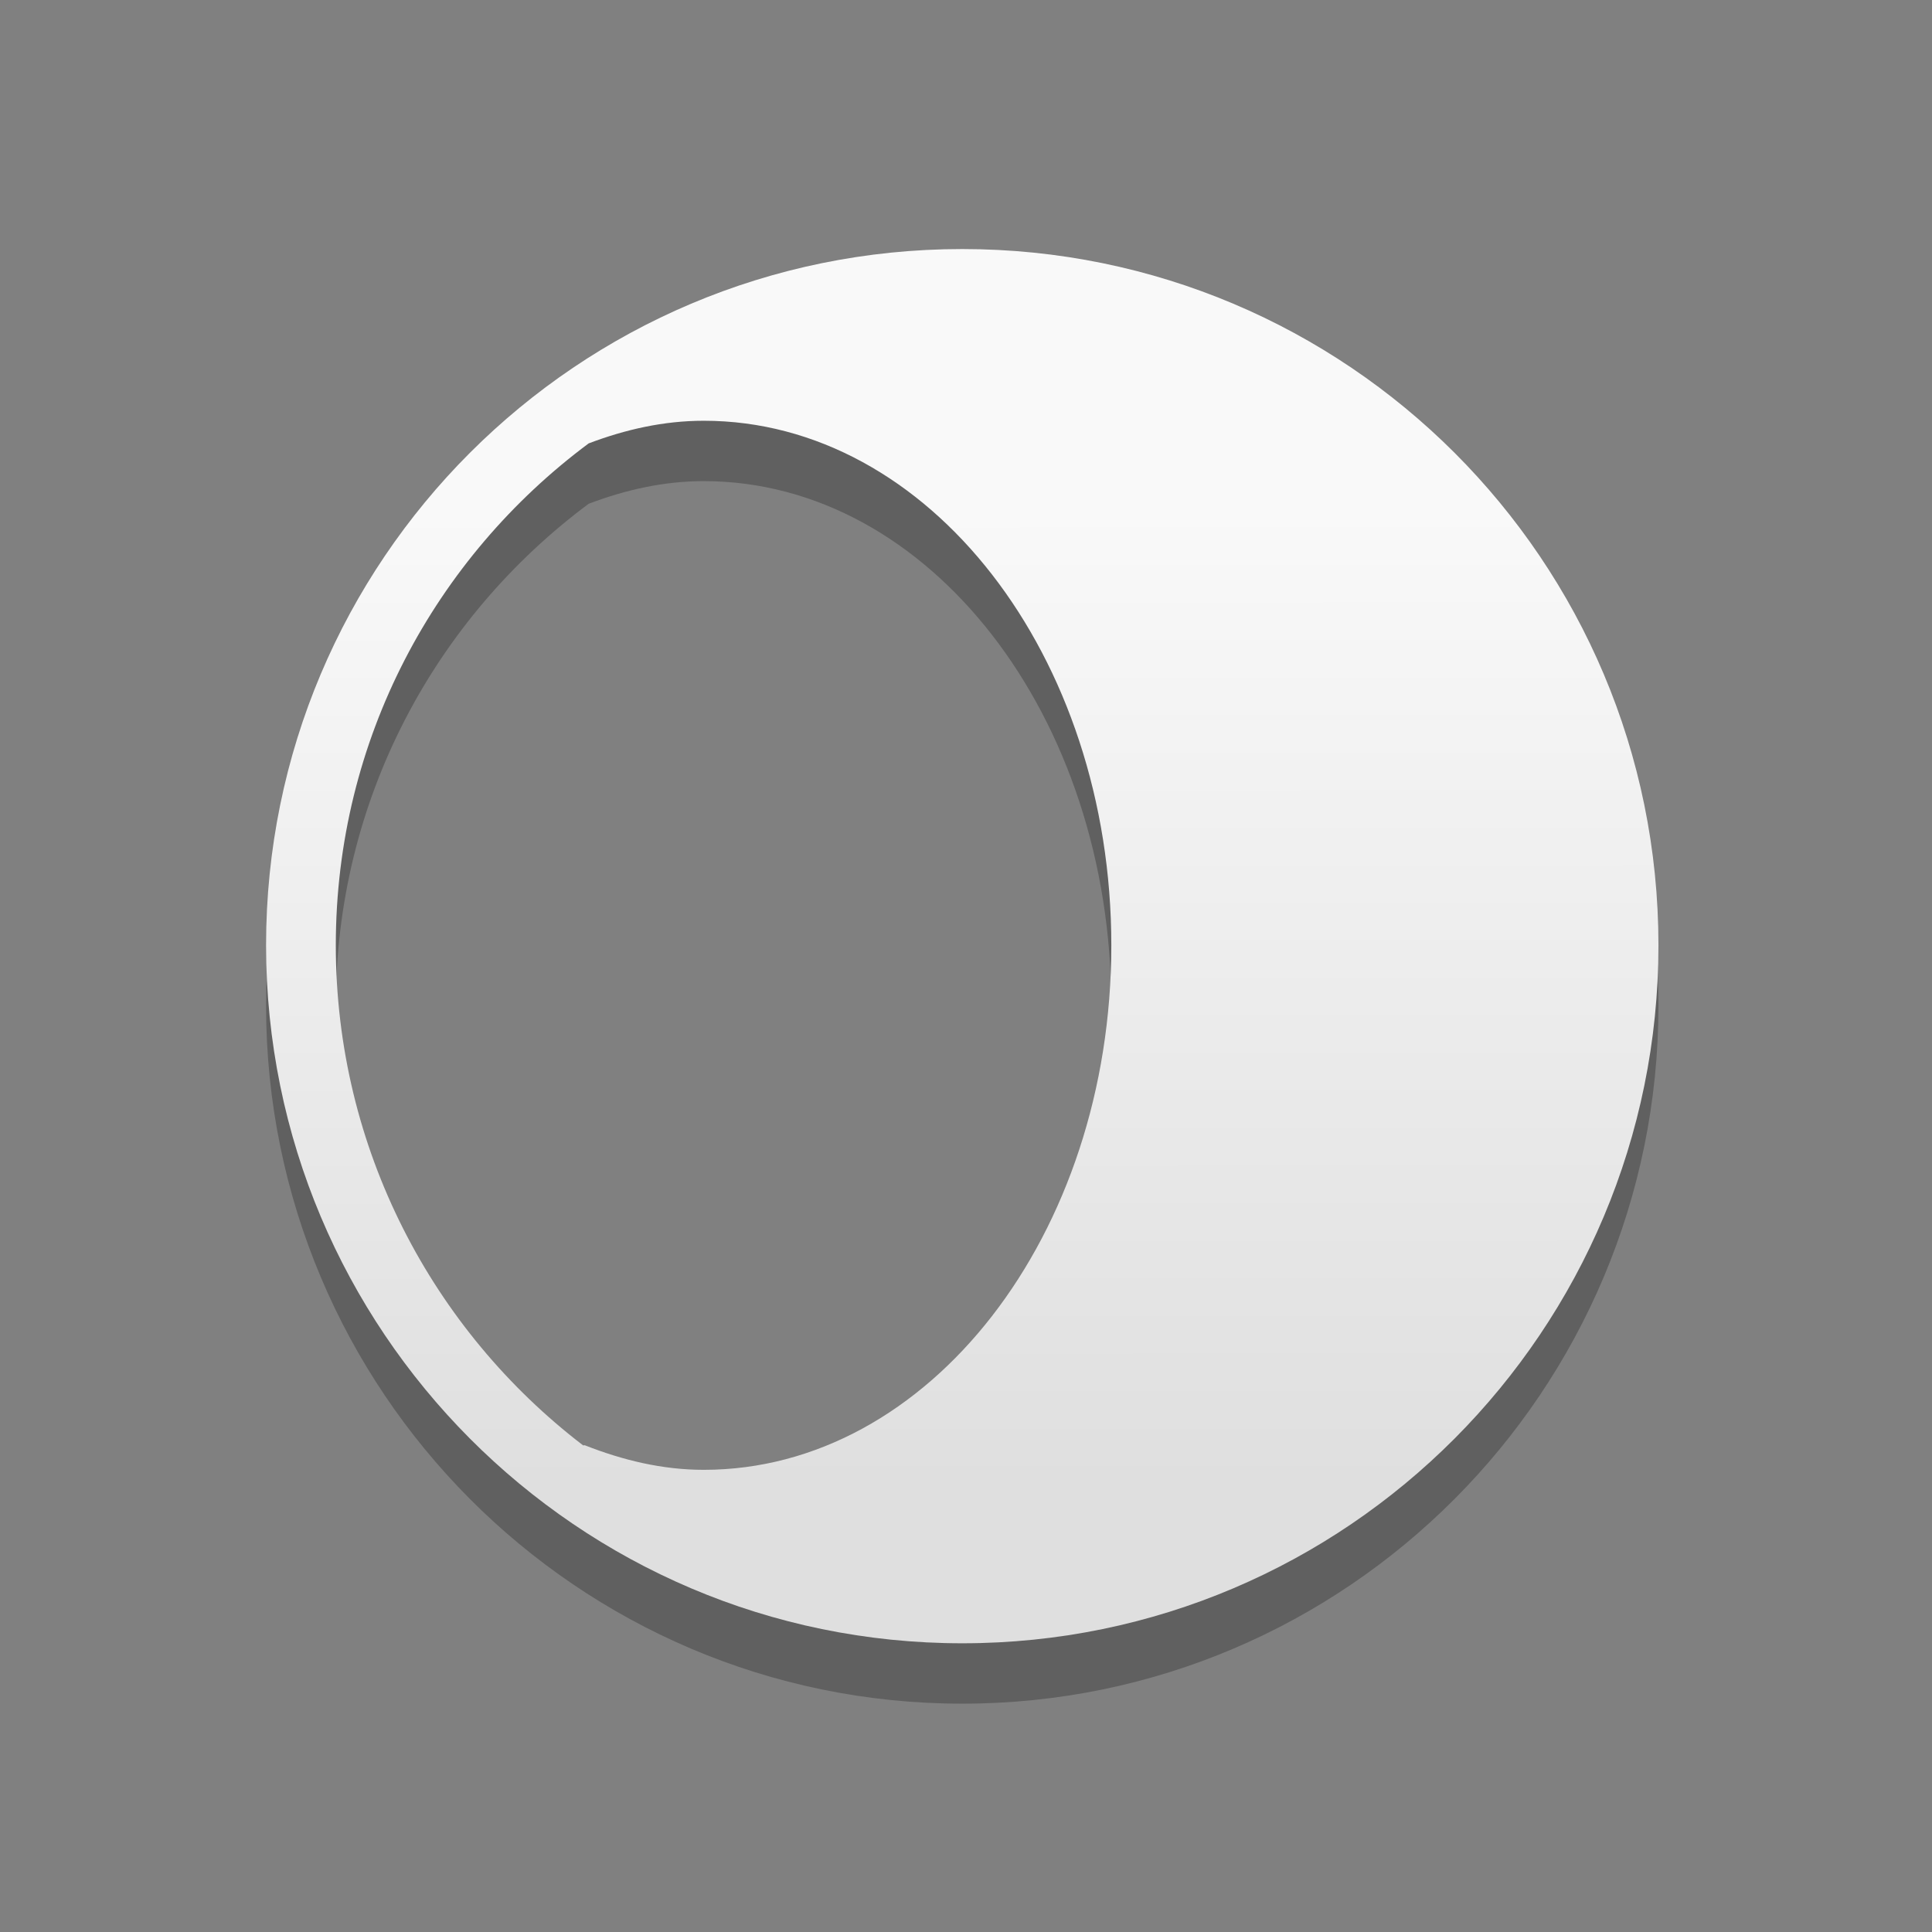 <?xml version="1.0" encoding="UTF-8" standalone="no"?>
<!-- Created with Inkscape (http://www.inkscape.org/) -->

<svg
   xmlns:dc="http://purl.org/dc/elements/1.1/"
   xmlns:cc="http://creativecommons.org/ns#"
   xmlns:rdf="http://www.w3.org/1999/02/22-rdf-syntax-ns#"
   xmlns:svg="http://www.w3.org/2000/svg"
   xmlns="http://www.w3.org/2000/svg"
   xmlns:xlink="http://www.w3.org/1999/xlink"
   xmlns:sodipodi="http://sodipodi.sourceforge.net/DTD/sodipodi-0.dtd"
   xmlns:inkscape="http://www.inkscape.org/namespaces/inkscape"
   width="32"
   height="32"
   id="svg2879"
   version="1.1"
   inkscape:version="0.48.0 r9654"
   inkscape:export-filename="/home/tbourke/projects/mnemododo/res/drawable-ldpi/icon_dia_bright.png"
   inkscape:export-xdpi="67.5"
   inkscape:export-ydpi="67.5"
   sodipodi:docname="icon_dia_dark.svg"
   style="display:inline;enable-background:new">
  <rect width="100%" height="100%" fill="#808080" stroke="none"/>
  <defs
     id="defs2881">
    <linearGradient
       id="linearGradient4290">
      <stop
         style="stop-color:#dfdfdf;stop-opacity:1;"
         offset="0"
         id="stop4292" />
      <stop
         style="stop-color:#f9f9f9;stop-opacity:1;"
         offset="1"
         id="stop4294" />
    </linearGradient>
    <linearGradient
       id="linearGradient4135">
      <stop
         style="stop-color:#a3a3a3;stop-opacity:1;"
         offset="0"
         id="stop4137" />
      <stop
         style="stop-color:#787878;stop-opacity:1;"
         offset="1"
         id="stop4139" />
    </linearGradient>
    <inkscape:perspective
       sodipodi:type="inkscape:persp3d"
       inkscape:vp_x="0 : 24 : 1"
       inkscape:vp_y="0 : 1000 : 0"
       inkscape:vp_z="48 : 24 : 1"
       inkscape:persp3d-origin="24 : 16 : 1"
       id="perspective2887" />
    <inkscape:perspective
       id="perspective3873"
       inkscape:persp3d-origin="0.5 : 0.33333333 : 1"
       inkscape:vp_z="1 : 0.5 : 1"
       inkscape:vp_y="0 : 1000 : 0"
       inkscape:vp_x="0 : 0.5 : 1"
       sodipodi:type="inkscape:persp3d" />
    <inkscape:perspective
       id="perspective3873-2"
       inkscape:persp3d-origin="0.5 : 0.33333333 : 1"
       inkscape:vp_z="1 : 0.5 : 1"
       inkscape:vp_y="0 : 1000 : 0"
       inkscape:vp_x="0 : 0.5 : 1"
       sodipodi:type="inkscape:persp3d" />
    <inkscape:perspective
       id="perspective3904"
       inkscape:persp3d-origin="0.5 : 0.33333333 : 1"
       inkscape:vp_z="1 : 0.5 : 1"
       inkscape:vp_y="0 : 1000 : 0"
       inkscape:vp_x="0 : 0.5 : 1"
       sodipodi:type="inkscape:persp3d" />
    <inkscape:perspective
       id="perspective3904-8"
       inkscape:persp3d-origin="0.5 : 0.33333333 : 1"
       inkscape:vp_z="1 : 0.5 : 1"
       inkscape:vp_y="0 : 1000 : 0"
       inkscape:vp_x="0 : 0.5 : 1"
       sodipodi:type="inkscape:persp3d" />
    <inkscape:perspective
       id="perspective3935"
       inkscape:persp3d-origin="0.5 : 0.33333333 : 1"
       inkscape:vp_z="1 : 0.5 : 1"
       inkscape:vp_y="0 : 1000 : 0"
       inkscape:vp_x="0 : 0.5 : 1"
       sodipodi:type="inkscape:persp3d" />
    <inkscape:perspective
       id="perspective3935-3"
       inkscape:persp3d-origin="0.5 : 0.33333333 : 1"
       inkscape:vp_z="1 : 0.5 : 1"
       inkscape:vp_y="0 : 1000 : 0"
       inkscape:vp_x="0 : 0.5 : 1"
       sodipodi:type="inkscape:persp3d" />
    <inkscape:perspective
       id="perspective3966"
       inkscape:persp3d-origin="0.5 : 0.33333333 : 1"
       inkscape:vp_z="1 : 0.5 : 1"
       inkscape:vp_y="0 : 1000 : 0"
       inkscape:vp_x="0 : 0.5 : 1"
       sodipodi:type="inkscape:persp3d" />
    <inkscape:perspective
       id="perspective3992"
       inkscape:persp3d-origin="0.5 : 0.33333333 : 1"
       inkscape:vp_z="1 : 0.5 : 1"
       inkscape:vp_y="0 : 1000 : 0"
       inkscape:vp_x="0 : 0.5 : 1"
       sodipodi:type="inkscape:persp3d" />
    <inkscape:perspective
       id="perspective4030"
       inkscape:persp3d-origin="0.5 : 0.33333333 : 1"
       inkscape:vp_z="1 : 0.5 : 1"
       inkscape:vp_y="0 : 1000 : 0"
       inkscape:vp_x="0 : 0.5 : 1"
       sodipodi:type="inkscape:persp3d" />
    <inkscape:perspective
       id="perspective4090"
       inkscape:persp3d-origin="0.5 : 0.33333333 : 1"
       inkscape:vp_z="1 : 0.5 : 1"
       inkscape:vp_y="0 : 1000 : 0"
       inkscape:vp_x="0 : 0.5 : 1"
       sodipodi:type="inkscape:persp3d" />
    <inkscape:perspective
       id="perspective4114"
       inkscape:persp3d-origin="0.5 : 0.33333333 : 1"
       inkscape:vp_z="1 : 0.5 : 1"
       inkscape:vp_y="0 : 1000 : 0"
       inkscape:vp_x="0 : 0.5 : 1"
       sodipodi:type="inkscape:persp3d" />
    <inkscape:perspective
       id="perspective4136"
       inkscape:persp3d-origin="0.5 : 0.33333333 : 1"
       inkscape:vp_z="1 : 0.5 : 1"
       inkscape:vp_y="0 : 1000 : 0"
       inkscape:vp_x="0 : 0.5 : 1"
       sodipodi:type="inkscape:persp3d" />
    <inkscape:perspective
       id="perspective4183"
       inkscape:persp3d-origin="0.5 : 0.33333333 : 1"
       inkscape:vp_z="1 : 0.5 : 1"
       inkscape:vp_y="0 : 1000 : 0"
       inkscape:vp_x="0 : 0.5 : 1"
       sodipodi:type="inkscape:persp3d" />
    <inkscape:perspective
       id="perspective4183-0"
       inkscape:persp3d-origin="0.5 : 0.33333333 : 1"
       inkscape:vp_z="1 : 0.5 : 1"
       inkscape:vp_y="0 : 1000 : 0"
       inkscape:vp_x="0 : 0.5 : 1"
       sodipodi:type="inkscape:persp3d" />
    <inkscape:perspective
       id="perspective4183-7"
       inkscape:persp3d-origin="0.5 : 0.33333333 : 1"
       inkscape:vp_z="1 : 0.5 : 1"
       inkscape:vp_y="0 : 1000 : 0"
       inkscape:vp_x="0 : 0.5 : 1"
       sodipodi:type="inkscape:persp3d" />
    <inkscape:perspective
       id="perspective4271"
       inkscape:persp3d-origin="0.5 : 0.33333333 : 1"
       inkscape:vp_z="1 : 0.5 : 1"
       inkscape:vp_y="0 : 1000 : 0"
       inkscape:vp_x="0 : 0.5 : 1"
       sodipodi:type="inkscape:persp3d" />
    <inkscape:perspective
       id="perspective4297"
       inkscape:persp3d-origin="0.5 : 0.33333333 : 1"
       inkscape:vp_z="1 : 0.5 : 1"
       inkscape:vp_y="0 : 1000 : 0"
       inkscape:vp_x="0 : 0.5 : 1"
       sodipodi:type="inkscape:persp3d" />
    <inkscape:perspective
       id="perspective4325"
       inkscape:persp3d-origin="0.5 : 0.33333333 : 1"
       inkscape:vp_z="1 : 0.5 : 1"
       inkscape:vp_y="0 : 1000 : 0"
       inkscape:vp_x="0 : 0.5 : 1"
       sodipodi:type="inkscape:persp3d" />
    <inkscape:perspective
       id="perspective4353"
       inkscape:persp3d-origin="0.5 : 0.33333333 : 1"
       inkscape:vp_z="1 : 0.5 : 1"
       inkscape:vp_y="0 : 1000 : 0"
       inkscape:vp_x="0 : 0.5 : 1"
       sodipodi:type="inkscape:persp3d" />
    <inkscape:perspective
       id="perspective3621"
       inkscape:persp3d-origin="0.5 : 0.33333333 : 1"
       inkscape:vp_z="1 : 0.5 : 1"
       inkscape:vp_y="0 : 1000 : 0"
       inkscape:vp_x="0 : 0.5 : 1"
       sodipodi:type="inkscape:persp3d" />
    <linearGradient
       inkscape:collect="always"
       xlink:href="#linearGradient4135-7"
       id="linearGradient4141-6"
       x1="7.594"
       y1="7.438"
       x2="39"
       y2="41.134"
       gradientUnits="userSpaceOnUse" />
    <linearGradient
       id="linearGradient4135-7">
      <stop
         style="stop-color:#a3a3a3;stop-opacity:1;"
         offset="0"
         id="stop4137-3" />
      <stop
         style="stop-color:#787878;stop-opacity:1;"
         offset="1"
         id="stop4139-6" />
    </linearGradient>
    <inkscape:perspective
       id="perspective3621-7"
       inkscape:persp3d-origin="0.5 : 0.33333333 : 1"
       inkscape:vp_z="1 : 0.5 : 1"
       inkscape:vp_y="0 : 1000 : 0"
       inkscape:vp_x="0 : 0.5 : 1"
       sodipodi:type="inkscape:persp3d" />
    <linearGradient
       inkscape:collect="always"
       xlink:href="#linearGradient4135-6"
       id="linearGradient4141-2"
       x1="7.594"
       y1="7.438"
       x2="39"
       y2="41.134"
       gradientUnits="userSpaceOnUse" />
    <linearGradient
       id="linearGradient4135-6">
      <stop
         style="stop-color:#a3a3a3;stop-opacity:1;"
         offset="0"
         id="stop4137-36" />
      <stop
         style="stop-color:#787878;stop-opacity:1;"
         offset="1"
         id="stop4139-0" />
    </linearGradient>
    <inkscape:perspective
       id="perspective3621-9"
       inkscape:persp3d-origin="0.5 : 0.33333333 : 1"
       inkscape:vp_z="1 : 0.5 : 1"
       inkscape:vp_y="0 : 1000 : 0"
       inkscape:vp_x="0 : 0.5 : 1"
       sodipodi:type="inkscape:persp3d" />
    <linearGradient
       inkscape:collect="always"
       xlink:href="#linearGradient4135-9"
       id="linearGradient4141-9"
       x1="7.594"
       y1="7.438"
       x2="39"
       y2="41.134"
       gradientUnits="userSpaceOnUse" />
    <linearGradient
       id="linearGradient4135-9">
      <stop
         style="stop-color:#a3a3a3;stop-opacity:1;"
         offset="0"
         id="stop4137-1" />
      <stop
         style="stop-color:#787878;stop-opacity:1;"
         offset="1"
         id="stop4139-9" />
    </linearGradient>
    <linearGradient
       y2="41.134"
       x2="39"
       y1="7.438"
       x1="7.594"
       gradientUnits="userSpaceOnUse"
       id="linearGradient3630"
       xlink:href="#linearGradient4135-9"
       inkscape:collect="always" />
    <clipPath
       clipPathUnits="userSpaceOnUse"
       id="clipPath3719">
      <path
         style="fill:url(#linearGradient3723);fill-opacity:1;stroke:#000000;stroke-width:0.1;stroke-linejoin:round;stroke-miterlimit:4;stroke-opacity:1"
         d="m 18.5,7.5 0,4.062 1.719,0 0,-4.062 -1.719,0 z m -6.812,2.812 -1.219,1.219 2.844,2.875 1.219,-1.219 -2.844,-2.875 z m 15.344,0 -2.875,2.875 1.219,1.219 2.875,-2.875 -1.219,-1.219 z m -7.688,3.969 c -2.732,0 -4.938,2.206 -4.938,4.938 0,2.732 2.206,4.938 4.938,4.938 1.676,0 3.168,-0.849 4.062,-2.125 l 0,15.281 c 0,2.216 1.784,4 4,4 l 7.531,0 c 2.216,0 4,-1.784 4,-4 l 0,-16.156 c 0,-2.216 -1.784,-4 -4,-4 l -7.531,0 c -1.28,0 -2.394,0.602 -3.125,1.531 -0.267,-2.479 -2.387,-4.406 -4.938,-4.406 z m -11.688,4.062 0,1.75 4.062,0 0,-1.75 -4.062,0 z m 19.406,0 4.062,0 0,1.75 -4.062,0 0,-1.75 z m -13.75,5.688 -2.844,2.875 1.219,1.219 2.844,-2.875 -1.219,-1.219 z m 12.062,0 2.875,2.875 -1.219,1.219 -2.875,-2.875 1.219,-1.219 z M 18.5,26.875 l 0,4.062 1.719,0 0,-4.062 -1.719,0 z"
         id="path3721"
         inkscape:connector-curvature="0" />
    </clipPath>
    <linearGradient
       inkscape:collect="always"
       xlink:href="#linearGradient4135-9"
       id="linearGradient3723"
       gradientUnits="userSpaceOnUse"
       x1="7.594"
       y1="7.438"
       x2="39"
       y2="41.134" />
    <inkscape:perspective
       id="perspective3792"
       inkscape:persp3d-origin="0.5 : 0.33333333 : 1"
       inkscape:vp_z="1 : 0.5 : 1"
       inkscape:vp_y="0 : 1000 : 0"
       inkscape:vp_x="0 : 0.5 : 1"
       sodipodi:type="inkscape:persp3d" />
    <inkscape:perspective
       id="perspective3818"
       inkscape:persp3d-origin="0.5 : 0.33333333 : 1"
       inkscape:vp_z="1 : 0.5 : 1"
       inkscape:vp_y="0 : 1000 : 0"
       inkscape:vp_x="0 : 0.5 : 1"
       sodipodi:type="inkscape:persp3d" />
    <inkscape:perspective
       id="perspective3818-3"
       inkscape:persp3d-origin="0.5 : 0.33333333 : 1"
       inkscape:vp_z="1 : 0.5 : 1"
       inkscape:vp_y="0 : 1000 : 0"
       inkscape:vp_x="0 : 0.5 : 1"
       sodipodi:type="inkscape:persp3d" />
    <inkscape:perspective
       id="perspective3859"
       inkscape:persp3d-origin="0.5 : 0.33333333 : 1"
       inkscape:vp_z="1 : 0.5 : 1"
       inkscape:vp_y="0 : 1000 : 0"
       inkscape:vp_x="0 : 0.5 : 1"
       sodipodi:type="inkscape:persp3d" />
    <inkscape:perspective
       id="perspective3916"
       inkscape:persp3d-origin="0.5 : 0.33333333 : 1"
       inkscape:vp_z="1 : 0.5 : 1"
       inkscape:vp_y="0 : 1000 : 0"
       inkscape:vp_x="0 : 0.5 : 1"
       sodipodi:type="inkscape:persp3d" />
    <inkscape:perspective
       id="perspective3916-4"
       inkscape:persp3d-origin="0.5 : 0.33333333 : 1"
       inkscape:vp_z="1 : 0.5 : 1"
       inkscape:vp_y="0 : 1000 : 0"
       inkscape:vp_x="0 : 0.5 : 1"
       sodipodi:type="inkscape:persp3d" />
    <inkscape:perspective
       id="perspective3916-1"
       inkscape:persp3d-origin="0.5 : 0.33333333 : 1"
       inkscape:vp_z="1 : 0.5 : 1"
       inkscape:vp_y="0 : 1000 : 0"
       inkscape:vp_x="0 : 0.5 : 1"
       sodipodi:type="inkscape:persp3d" />
    <inkscape:perspective
       id="perspective3956"
       inkscape:persp3d-origin="0.5 : 0.33333333 : 1"
       inkscape:vp_z="1 : 0.5 : 1"
       inkscape:vp_y="0 : 1000 : 0"
       inkscape:vp_x="0 : 0.5 : 1"
       sodipodi:type="inkscape:persp3d" />
    <inkscape:perspective
       id="perspective3978"
       inkscape:persp3d-origin="0.5 : 0.33333333 : 1"
       inkscape:vp_z="1 : 0.5 : 1"
       inkscape:vp_y="0 : 1000 : 0"
       inkscape:vp_x="0 : 0.5 : 1"
       sodipodi:type="inkscape:persp3d" />
    <inkscape:perspective
       id="perspective3978-9"
       inkscape:persp3d-origin="0.5 : 0.33333333 : 1"
       inkscape:vp_z="1 : 0.5 : 1"
       inkscape:vp_y="0 : 1000 : 0"
       inkscape:vp_x="0 : 0.5 : 1"
       sodipodi:type="inkscape:persp3d" />
    <inkscape:perspective
       id="perspective4009"
       inkscape:persp3d-origin="0.5 : 0.33333333 : 1"
       inkscape:vp_z="1 : 0.5 : 1"
       inkscape:vp_y="0 : 1000 : 0"
       inkscape:vp_x="0 : 0.5 : 1"
       sodipodi:type="inkscape:persp3d" />
    <inkscape:perspective
       id="perspective4031"
       inkscape:persp3d-origin="0.5 : 0.33333333 : 1"
       inkscape:vp_z="1 : 0.5 : 1"
       inkscape:vp_y="0 : 1000 : 0"
       inkscape:vp_x="0 : 0.5 : 1"
       sodipodi:type="inkscape:persp3d" />
    <inkscape:perspective
       id="perspective4031-5"
       inkscape:persp3d-origin="0.5 : 0.33333333 : 1"
       inkscape:vp_z="1 : 0.5 : 1"
       inkscape:vp_y="0 : 1000 : 0"
       inkscape:vp_x="0 : 0.5 : 1"
       sodipodi:type="inkscape:persp3d" />
    <inkscape:perspective
       id="perspective4031-2"
       inkscape:persp3d-origin="0.5 : 0.33333333 : 1"
       inkscape:vp_z="1 : 0.5 : 1"
       inkscape:vp_y="0 : 1000 : 0"
       inkscape:vp_x="0 : 0.5 : 1"
       sodipodi:type="inkscape:persp3d" />
    <inkscape:perspective
       id="perspective4031-3"
       inkscape:persp3d-origin="0.5 : 0.33333333 : 1"
       inkscape:vp_z="1 : 0.5 : 1"
       inkscape:vp_y="0 : 1000 : 0"
       inkscape:vp_x="0 : 0.5 : 1"
       sodipodi:type="inkscape:persp3d" />
    <inkscape:perspective
       id="perspective4080"
       inkscape:persp3d-origin="0.5 : 0.33333333 : 1"
       inkscape:vp_z="1 : 0.5 : 1"
       inkscape:vp_y="0 : 1000 : 0"
       inkscape:vp_x="0 : 0.5 : 1"
       sodipodi:type="inkscape:persp3d" />
    <inkscape:perspective
       id="perspective3763"
       inkscape:persp3d-origin="0.5 : 0.33333333 : 1"
       inkscape:vp_z="1 : 0.5 : 1"
       inkscape:vp_y="0 : 1000 : 0"
       inkscape:vp_x="0 : 0.5 : 1"
       sodipodi:type="inkscape:persp3d" />
    <linearGradient
       inkscape:collect="always"
       xlink:href="#linearGradient4135-91"
       id="linearGradient3778-0"
       x1="-3.4"
       y1="14.761"
       x2="5.998"
       y2="14.761"
       gradientUnits="userSpaceOnUse"
       gradientTransform="matrix(1.954,0,0,1.502,30.37,5.911)" />
    <linearGradient
       id="linearGradient4135-91">
      <stop
         style="stop-color:#a3a3a3;stop-opacity:1;"
         offset="0"
         id="stop4137-2" />
      <stop
         style="stop-color:#787878;stop-opacity:1;"
         offset="1"
         id="stop4139-69" />
    </linearGradient>
    <inkscape:perspective
       id="perspective3803"
       inkscape:persp3d-origin="0.5 : 0.33333333 : 1"
       inkscape:vp_z="1 : 0.5 : 1"
       inkscape:vp_y="0 : 1000 : 0"
       inkscape:vp_x="0 : 0.5 : 1"
       sodipodi:type="inkscape:persp3d" />
    <inkscape:perspective
       id="perspective3839"
       inkscape:persp3d-origin="0.5 : 0.33333333 : 1"
       inkscape:vp_z="1 : 0.5 : 1"
       inkscape:vp_y="0 : 1000 : 0"
       inkscape:vp_x="0 : 0.5 : 1"
       sodipodi:type="inkscape:persp3d" />
    <inkscape:perspective
       id="perspective3839-1"
       inkscape:persp3d-origin="0.5 : 0.33333333 : 1"
       inkscape:vp_z="1 : 0.5 : 1"
       inkscape:vp_y="0 : 1000 : 0"
       inkscape:vp_x="0 : 0.5 : 1"
       sodipodi:type="inkscape:persp3d" />
    <linearGradient
       inkscape:collect="always"
       xlink:href="#linearGradient4135"
       id="linearGradient3880"
       x1="16.899"
       y1="16.525"
       x2="38.937"
       y2="37.789"
       gradientUnits="userSpaceOnUse"
       gradientTransform="translate(-40.545,-12.154)" />
    <inkscape:perspective
       id="perspective3839-6"
       inkscape:persp3d-origin="0.5 : 0.33333333 : 1"
       inkscape:vp_z="1 : 0.5 : 1"
       inkscape:vp_y="0 : 1000 : 0"
       inkscape:vp_x="0 : 0.5 : 1"
       sodipodi:type="inkscape:persp3d" />
    <inkscape:perspective
       id="perspective3945"
       inkscape:persp3d-origin="0.5 : 0.33333333 : 1"
       inkscape:vp_z="1 : 0.5 : 1"
       inkscape:vp_y="0 : 1000 : 0"
       inkscape:vp_x="0 : 0.5 : 1"
       sodipodi:type="inkscape:persp3d" />
    <inkscape:perspective
       id="perspective3979"
       inkscape:persp3d-origin="0.5 : 0.33333333 : 1"
       inkscape:vp_z="1 : 0.5 : 1"
       inkscape:vp_y="0 : 1000 : 0"
       inkscape:vp_x="0 : 0.5 : 1"
       sodipodi:type="inkscape:persp3d" />
    <inkscape:perspective
       id="perspective3034"
       inkscape:persp3d-origin="0.5 : 0.33333333 : 1"
       inkscape:vp_z="1 : 0.5 : 1"
       inkscape:vp_y="0 : 1000 : 0"
       inkscape:vp_x="0 : 0.5 : 1"
       sodipodi:type="inkscape:persp3d" />
    <linearGradient
       inkscape:collect="always"
       xlink:href="#linearGradient4135-3"
       id="linearGradient3669"
       x1="16.803"
       y1="12.393"
       x2="40.837"
       y2="12.393"
       gradientUnits="userSpaceOnUse"
       gradientTransform="matrix(0.86,0,0,0.86,3.379,3.508)" />
    <linearGradient
       id="linearGradient4135-3">
      <stop
         style="stop-color:#a3a3a3;stop-opacity:1;"
         offset="0"
         id="stop4137-7" />
      <stop
         style="stop-color:#787878;stop-opacity:1;"
         offset="1"
         id="stop4139-7" />
    </linearGradient>
    <linearGradient
       y2="14.761"
       x2="5.998"
       y1="14.761"
       x1="-3.4"
       gradientTransform="matrix(1.954,0,0,1.502,18.354,4.054)"
       gradientUnits="userSpaceOnUse"
       id="linearGradient3772"
       xlink:href="#linearGradient4135-91-2"
       inkscape:collect="always" />
    <linearGradient
       id="linearGradient4135-91-2">
      <stop
         style="stop-color:#a3a3a3;stop-opacity:1;"
         offset="0"
         id="stop4137-2-6" />
      <stop
         style="stop-color:#787878;stop-opacity:1;"
         offset="1"
         id="stop4139-69-4" />
    </linearGradient>
    <inkscape:perspective
       id="perspective3234"
       inkscape:persp3d-origin="0.5 : 0.33333333 : 1"
       inkscape:vp_z="1 : 0.5 : 1"
       inkscape:vp_y="0 : 1000 : 0"
       inkscape:vp_x="0 : 0.5 : 1"
       sodipodi:type="inkscape:persp3d" />
    <linearGradient
       y2="14.761"
       x2="5.998"
       y1="14.761"
       x1="-3.4"
       gradientTransform="matrix(1.954,0,0,1.502,18.354,4.054)"
       gradientUnits="userSpaceOnUse"
       id="linearGradient3772-6"
       xlink:href="#linearGradient4135-91-2-7"
       inkscape:collect="always" />
    <linearGradient
       id="linearGradient4135-91-2-7">
      <stop
         style="stop-color:#a3a3a3;stop-opacity:1;"
         offset="0"
         id="stop4137-2-6-0" />
      <stop
         style="stop-color:#787878;stop-opacity:1;"
         offset="1"
         id="stop4139-69-4-4" />
    </linearGradient>
    <linearGradient
       y2="14.761"
       x2="5.998"
       y1="14.761"
       x1="-3.4"
       gradientTransform="matrix(1.954,0,0,1.502,30.354,4.054)"
       gradientUnits="userSpaceOnUse"
       id="linearGradient3243"
       xlink:href="#linearGradient4135-91-2-7"
       inkscape:collect="always" />
    <inkscape:perspective
       id="perspective2920"
       inkscape:persp3d-origin="0.5 : 0.33333333 : 1"
       inkscape:vp_z="1 : 0.5 : 1"
       inkscape:vp_y="0 : 1000 : 0"
       inkscape:vp_x="0 : 0.5 : 1"
       sodipodi:type="inkscape:persp3d" />
    <inkscape:perspective
       id="perspective3858"
       inkscape:persp3d-origin="0.5 : 0.33333333 : 1"
       inkscape:vp_z="1 : 0.5 : 1"
       inkscape:vp_y="0 : 1000 : 0"
       inkscape:vp_x="0 : 0.5 : 1"
       sodipodi:type="inkscape:persp3d" />
    <inkscape:perspective
       id="perspective3884"
       inkscape:persp3d-origin="0.5 : 0.33333333 : 1"
       inkscape:vp_z="1 : 0.5 : 1"
       inkscape:vp_y="0 : 1000 : 0"
       inkscape:vp_x="0 : 0.5 : 1"
       sodipodi:type="inkscape:persp3d" />
    <inkscape:perspective
       id="perspective3884-7"
       inkscape:persp3d-origin="0.5 : 0.33333333 : 1"
       inkscape:vp_z="1 : 0.5 : 1"
       inkscape:vp_y="0 : 1000 : 0"
       inkscape:vp_x="0 : 0.5 : 1"
       sodipodi:type="inkscape:persp3d" />
    <inkscape:perspective
       id="perspective3925"
       inkscape:persp3d-origin="0.5 : 0.33333333 : 1"
       inkscape:vp_z="1 : 0.5 : 1"
       inkscape:vp_y="0 : 1000 : 0"
       inkscape:vp_x="0 : 0.5 : 1"
       sodipodi:type="inkscape:persp3d" />
    <radialGradient
       inkscape:collect="always"
       xlink:href="#linearGradient4135"
       id="radialGradient3982"
       cx="4.892"
       cy="13.84"
       fx="4.892"
       fy="13.84"
       r="11.576"
       gradientUnits="userSpaceOnUse"
       gradientTransform="matrix(1.311,-2.051933e-8,2.0202215e-8,1.29,-1.519,-4.018)" />
    <inkscape:perspective
       id="perspective3992-3"
       inkscape:persp3d-origin="0.5 : 0.33333333 : 1"
       inkscape:vp_z="1 : 0.5 : 1"
       inkscape:vp_y="0 : 1000 : 0"
       inkscape:vp_x="0 : 0.5 : 1"
       sodipodi:type="inkscape:persp3d" />
    <linearGradient
       y2="14.761"
       x2="5.998"
       y1="14.761"
       x1="-3.4"
       gradientTransform="matrix(1.954,0,0,1.502,30.354,4.054)"
       gradientUnits="userSpaceOnUse"
       id="linearGradient3243-4"
       xlink:href="#linearGradient4135-91-2-7-7"
       inkscape:collect="always" />
    <linearGradient
       id="linearGradient4135-91-2-7-7">
      <stop
         style="stop-color:#a3a3a3;stop-opacity:1;"
         offset="0"
         id="stop4137-2-6-0-0" />
      <stop
         style="stop-color:#787878;stop-opacity:1;"
         offset="1"
         id="stop4139-69-4-4-2" />
    </linearGradient>
    <linearGradient
       y2="14.761"
       x2="5.998"
       y1="14.761"
       x1="-3.4"
       gradientTransform="matrix(1.954,0,0,1.502,26.733,6.98)"
       gradientUnits="userSpaceOnUse"
       id="linearGradient4001"
       xlink:href="#linearGradient4135-91-2-7-7"
       inkscape:collect="always" />
    <inkscape:perspective
       id="perspective3992-8"
       inkscape:persp3d-origin="0.5 : 0.33333333 : 1"
       inkscape:vp_z="1 : 0.5 : 1"
       inkscape:vp_y="0 : 1000 : 0"
       inkscape:vp_x="0 : 0.5 : 1"
       sodipodi:type="inkscape:persp3d" />
    <linearGradient
       y2="14.761"
       x2="5.998"
       y1="14.761"
       x1="-3.4"
       gradientTransform="matrix(1.954,0,0,1.502,30.354,4.054)"
       gradientUnits="userSpaceOnUse"
       id="linearGradient3243-0"
       xlink:href="#linearGradient4135-91-2-7-6"
       inkscape:collect="always" />
    <linearGradient
       id="linearGradient4135-91-2-7-6">
      <stop
         style="stop-color:#a3a3a3;stop-opacity:1;"
         offset="0"
         id="stop4137-2-6-0-9" />
      <stop
         style="stop-color:#787878;stop-opacity:1;"
         offset="1"
         id="stop4139-69-4-4-5" />
    </linearGradient>
    <linearGradient
       y2="14.761"
       x2="5.998"
       y1="14.761"
       x1="-3.4"
       gradientTransform="matrix(1.954,0,0,1.502,29.354,5.054)"
       gradientUnits="userSpaceOnUse"
       id="linearGradient4001-7"
       xlink:href="#linearGradient4135-91-2-7-6"
       inkscape:collect="always" />
    <inkscape:perspective
       id="perspective4049"
       inkscape:persp3d-origin="0.5 : 0.33333333 : 1"
       inkscape:vp_z="1 : 0.5 : 1"
       inkscape:vp_y="0 : 1000 : 0"
       inkscape:vp_x="0 : 0.5 : 1"
       sodipodi:type="inkscape:persp3d" />
    <inkscape:perspective
       id="perspective3709"
       inkscape:persp3d-origin="0.5 : 0.33333333 : 1"
       inkscape:vp_z="1 : 0.5 : 1"
       inkscape:vp_y="0 : 1000 : 0"
       inkscape:vp_x="0 : 0.5 : 1"
       sodipodi:type="inkscape:persp3d" />
    <inkscape:perspective
       id="perspective3737"
       inkscape:persp3d-origin="0.5 : 0.33333333 : 1"
       inkscape:vp_z="1 : 0.5 : 1"
       inkscape:vp_y="0 : 1000 : 0"
       inkscape:vp_x="0 : 0.5 : 1"
       sodipodi:type="inkscape:persp3d" />
    <inkscape:perspective
       id="perspective3762"
       inkscape:persp3d-origin="0.5 : 0.33333333 : 1"
       inkscape:vp_z="1 : 0.5 : 1"
       inkscape:vp_y="0 : 1000 : 0"
       inkscape:vp_x="0 : 0.5 : 1"
       sodipodi:type="inkscape:persp3d" />
    <inkscape:perspective
       id="perspective3796"
       inkscape:persp3d-origin="0.5 : 0.33333333 : 1"
       inkscape:vp_z="1 : 0.5 : 1"
       inkscape:vp_y="0 : 1000 : 0"
       inkscape:vp_x="0 : 0.5 : 1"
       sodipodi:type="inkscape:persp3d" />
    <linearGradient
       inkscape:collect="always"
       xlink:href="#linearGradient4135-91-2-7"
       id="linearGradient3813"
       gradientUnits="userSpaceOnUse"
       gradientTransform="matrix(1.954,0,0,1.502,30.354,4.054)"
       x1="-3.4"
       y1="14.761"
       x2="5.998"
       y2="14.761" />
    <inkscape:perspective
       id="perspective3836"
       inkscape:persp3d-origin="0.5 : 0.33333333 : 1"
       inkscape:vp_z="1 : 0.5 : 1"
       inkscape:vp_y="0 : 1000 : 0"
       inkscape:vp_x="0 : 0.5 : 1"
       sodipodi:type="inkscape:persp3d" />
    <linearGradient
       inkscape:collect="always"
       xlink:href="#linearGradient4135-91-2-7-5"
       id="linearGradient3816-2"
       gradientUnits="userSpaceOnUse"
       gradientTransform="matrix(1.954,0,0,1.502,30.354,4.054)"
       x1="-3.4"
       y1="14.761"
       x2="5.998"
       y2="14.761" />
    <linearGradient
       id="linearGradient4135-91-2-7-5">
      <stop
         style="stop-color:#a3a3a3;stop-opacity:1;"
         offset="0"
         id="stop4137-2-6-0-3" />
      <stop
         style="stop-color:#787878;stop-opacity:1;"
         offset="1"
         id="stop4139-69-4-4-7" />
    </linearGradient>
    <inkscape:perspective
       id="perspective3878"
       inkscape:persp3d-origin="0.5 : 0.33333333 : 1"
       inkscape:vp_z="1 : 0.5 : 1"
       inkscape:vp_y="0 : 1000 : 0"
       inkscape:vp_x="0 : 0.5 : 1"
       sodipodi:type="inkscape:persp3d" />
    <linearGradient
       inkscape:collect="always"
       xlink:href="#linearGradient4135-91-2-7-1"
       id="linearGradient3816-9"
       gradientUnits="userSpaceOnUse"
       gradientTransform="matrix(1.954,0,0,1.502,30.354,4.054)"
       x1="-3.4"
       y1="14.761"
       x2="5.998"
       y2="14.761" />
    <linearGradient
       id="linearGradient4135-91-2-7-1">
      <stop
         style="stop-color:#a3a3a3;stop-opacity:1;"
         offset="0"
         id="stop4137-2-6-0-98" />
      <stop
         style="stop-color:#787878;stop-opacity:1;"
         offset="1"
         id="stop4139-69-4-4-57" />
    </linearGradient>
    <inkscape:perspective
       id="perspective3920"
       inkscape:persp3d-origin="0.5 : 0.33333333 : 1"
       inkscape:vp_z="1 : 0.5 : 1"
       inkscape:vp_y="0 : 1000 : 0"
       inkscape:vp_x="0 : 0.5 : 1"
       sodipodi:type="inkscape:persp3d" />
    <radialGradient
       inkscape:collect="always"
       xlink:href="#linearGradient4135-66"
       id="radialGradient3982-1"
       cx="4.892"
       cy="13.84"
       fx="4.892"
       fy="13.84"
       r="11.576"
       gradientUnits="userSpaceOnUse"
       gradientTransform="matrix(1.311,-2.051933e-8,2.0202215e-8,1.29,-1.519,-4.018)" />
    <linearGradient
       id="linearGradient4135-66">
      <stop
         style="stop-color:#a3a3a3;stop-opacity:1;"
         offset="0"
         id="stop4137-18" />
      <stop
         style="stop-color:#787878;stop-opacity:1;"
         offset="1"
         id="stop4139-5" />
    </linearGradient>
    <radialGradient
       inkscape:collect="always"
       xlink:href="#linearGradient4135-66"
       id="radialGradient3928"
       cx="4.892"
       cy="13.84"
       fx="4.892"
       fy="13.84"
       r="11.576"
       gradientUnits="userSpaceOnUse"
       gradientTransform="matrix(1.311,-2.051933e-8,2.0202215e-8,1.29,-1.519,-4.018)" />
    <linearGradient
       id="linearGradient3930">
      <stop
         style="stop-color:#a3a3a3;stop-opacity:1;"
         offset="0"
         id="stop3932" />
      <stop
         style="stop-color:#787878;stop-opacity:1;"
         offset="1"
         id="stop3934" />
    </linearGradient>
    <inkscape:perspective
       id="perspective3985"
       inkscape:persp3d-origin="0.5 : 0.33333333 : 1"
       inkscape:vp_z="1 : 0.5 : 1"
       inkscape:vp_y="0 : 1000 : 0"
       inkscape:vp_x="0 : 0.5 : 1"
       sodipodi:type="inkscape:persp3d" />
    <radialGradient
       inkscape:collect="always"
       xlink:href="#linearGradient4135-1"
       id="radialGradient3982-0"
       cx="4.892"
       cy="13.84"
       fx="4.892"
       fy="13.84"
       r="11.576"
       gradientUnits="userSpaceOnUse"
       gradientTransform="matrix(1.311,-2.051933e-8,2.0202215e-8,1.29,-1.519,-4.018)" />
    <linearGradient
       id="linearGradient4135-1">
      <stop
         style="stop-color:#a3a3a3;stop-opacity:1;"
         offset="0"
         id="stop4137-76" />
      <stop
         style="stop-color:#787878;stop-opacity:1;"
         offset="1"
         id="stop4139-63" />
    </linearGradient>
    <radialGradient
       inkscape:collect="always"
       xlink:href="#linearGradient4135-1"
       id="radialGradient3993"
       cx="4.892"
       cy="13.84"
       fx="4.892"
       fy="13.84"
       r="11.576"
       gradientUnits="userSpaceOnUse"
       gradientTransform="matrix(1.311,-2.051933e-8,2.0202215e-8,1.29,-1.519,-4.018)" />
    <linearGradient
       id="linearGradient3995">
      <stop
         style="stop-color:#a3a3a3;stop-opacity:1;"
         offset="0"
         id="stop3997" />
      <stop
         style="stop-color:#787878;stop-opacity:1;"
         offset="1"
         id="stop3999" />
    </linearGradient>
    <inkscape:perspective
       id="perspective4050"
       inkscape:persp3d-origin="0.5 : 0.33333333 : 1"
       inkscape:vp_z="1 : 0.5 : 1"
       inkscape:vp_y="0 : 1000 : 0"
       inkscape:vp_x="0 : 0.5 : 1"
       sodipodi:type="inkscape:persp3d" />
    <linearGradient
       inkscape:collect="always"
       xlink:href="#linearGradient4135-91-2-7-7-9"
       id="linearGradient3820-8"
       gradientUnits="userSpaceOnUse"
       gradientTransform="matrix(1.954,0,0,1.502,26.733,6.98)"
       x1="-3.4"
       y1="14.761"
       x2="5.998"
       y2="14.761" />
    <linearGradient
       id="linearGradient4135-91-2-7-7-9">
      <stop
         style="stop-color:#a3a3a3;stop-opacity:1;"
         offset="0"
         id="stop4137-2-6-0-0-8" />
      <stop
         style="stop-color:#787878;stop-opacity:1;"
         offset="1"
         id="stop4139-69-4-4-2-9" />
    </linearGradient>
    <inkscape:perspective
       id="perspective4092"
       inkscape:persp3d-origin="0.5 : 0.33333333 : 1"
       inkscape:vp_z="1 : 0.5 : 1"
       inkscape:vp_y="0 : 1000 : 0"
       inkscape:vp_x="0 : 0.5 : 1"
       sodipodi:type="inkscape:persp3d" />
    <linearGradient
       inkscape:collect="always"
       xlink:href="#linearGradient4135-91-2-7-7-3"
       id="linearGradient3820-81"
       gradientUnits="userSpaceOnUse"
       gradientTransform="matrix(1.954,0,0,1.502,26.733,6.98)"
       x1="-3.4"
       y1="14.761"
       x2="5.998"
       y2="14.761" />
    <linearGradient
       id="linearGradient4135-91-2-7-7-3">
      <stop
         style="stop-color:#a3a3a3;stop-opacity:1;"
         offset="0"
         id="stop4137-2-6-0-0-87" />
      <stop
         style="stop-color:#787878;stop-opacity:1;"
         offset="1"
         id="stop4139-69-4-4-2-6" />
    </linearGradient>
    <inkscape:perspective
       id="perspective3772"
       inkscape:persp3d-origin="0.5 : 0.33333333 : 1"
       inkscape:vp_z="1 : 0.5 : 1"
       inkscape:vp_y="0 : 1000 : 0"
       inkscape:vp_x="0 : 0.5 : 1"
       sodipodi:type="inkscape:persp3d" />
    <linearGradient
       inkscape:collect="always"
       xlink:href="#linearGradient4135-91-2-7-70"
       id="linearGradient3816-8"
       gradientUnits="userSpaceOnUse"
       gradientTransform="matrix(1.954,0,0,1.502,-50.414,-2.978)"
       x1="-3.4"
       y1="14.761"
       x2="5.998"
       y2="14.761" />
    <linearGradient
       id="linearGradient4135-91-2-7-70">
      <stop
         style="stop-color:#a3a3a3;stop-opacity:1;"
         offset="0"
         id="stop4137-2-6-0-5" />
      <stop
         style="stop-color:#787878;stop-opacity:1;"
         offset="1"
         id="stop4139-69-4-4-27" />
    </linearGradient>
    <inkscape:perspective
       id="perspective3810"
       inkscape:persp3d-origin="0.5 : 0.33333333 : 1"
       inkscape:vp_z="1 : 0.5 : 1"
       inkscape:vp_y="0 : 1000 : 0"
       inkscape:vp_x="0 : 0.5 : 1"
       sodipodi:type="inkscape:persp3d" />
    <linearGradient
       inkscape:collect="always"
       xlink:href="#linearGradient4135-91-2-7-78"
       id="linearGradient3816-1"
       gradientUnits="userSpaceOnUse"
       gradientTransform="matrix(1.954,0,0,1.502,-51.259,1.589)"
       x1="-3.4"
       y1="14.761"
       x2="5.998"
       y2="14.761" />
    <linearGradient
       id="linearGradient4135-91-2-7-78">
      <stop
         style="stop-color:#a3a3a3;stop-opacity:1;"
         offset="0"
         id="stop4137-2-6-0-94" />
      <stop
         style="stop-color:#787878;stop-opacity:1;"
         offset="1"
         id="stop4139-69-4-4-1" />
    </linearGradient>
    <inkscape:perspective
       id="perspective3851"
       inkscape:persp3d-origin="0.5 : 0.33333333 : 1"
       inkscape:vp_z="1 : 0.5 : 1"
       inkscape:vp_y="0 : 1000 : 0"
       inkscape:vp_x="0 : 0.5 : 1"
       sodipodi:type="inkscape:persp3d" />
    <linearGradient
       y2="14.761"
       x2="5.998"
       y1="14.761"
       x1="-3.4"
       gradientTransform="matrix(1.954,0,0,1.502,15.901,0.97)"
       gradientUnits="userSpaceOnUse"
       id="linearGradient3781-0"
       xlink:href="#linearGradient4135-91-2-7-70-1"
       inkscape:collect="always" />
    <linearGradient
       id="linearGradient4135-91-2-7-70-1">
      <stop
         style="stop-color:#a3a3a3;stop-opacity:1;"
         offset="0"
         id="stop4137-2-6-0-5-3" />
      <stop
         style="stop-color:#787878;stop-opacity:1;"
         offset="1"
         id="stop4139-69-4-4-27-0" />
    </linearGradient>
    <inkscape:perspective
       id="perspective3889"
       inkscape:persp3d-origin="0.5 : 0.33333333 : 1"
       inkscape:vp_z="1 : 0.5 : 1"
       inkscape:vp_y="0 : 1000 : 0"
       inkscape:vp_x="0 : 0.5 : 1"
       sodipodi:type="inkscape:persp3d" />
    <linearGradient
       y2="14.761"
       x2="5.998"
       y1="14.761"
       x1="-3.4"
       gradientTransform="matrix(1.88,-0.532,0.409,1.445,8.813,0.13)"
       gradientUnits="userSpaceOnUse"
       id="linearGradient3781-1"
       xlink:href="#linearGradient4135-91-2-7-70-9"
       inkscape:collect="always" />
    <linearGradient
       id="linearGradient4135-91-2-7-70-9">
      <stop
         style="stop-color:#a3a3a3;stop-opacity:1;"
         offset="0"
         id="stop4137-2-6-0-5-8" />
      <stop
         style="stop-color:#787878;stop-opacity:1;"
         offset="1"
         id="stop4139-69-4-4-27-7" />
    </linearGradient>
    <inkscape:perspective
       id="perspective3927"
       inkscape:persp3d-origin="0.5 : 0.33333333 : 1"
       inkscape:vp_z="1 : 0.5 : 1"
       inkscape:vp_y="0 : 1000 : 0"
       inkscape:vp_x="0 : 0.5 : 1"
       sodipodi:type="inkscape:persp3d" />
    <inkscape:perspective
       id="perspective4139"
       inkscape:persp3d-origin="0.5 : 0.33333333 : 1"
       inkscape:vp_z="1 : 0.5 : 1"
       inkscape:vp_y="0 : 1000 : 0"
       inkscape:vp_x="0 : 0.5 : 1"
       sodipodi:type="inkscape:persp3d" />
    <inkscape:perspective
       id="perspective4162"
       inkscape:persp3d-origin="0.5 : 0.33333333 : 1"
       inkscape:vp_z="1 : 0.5 : 1"
       inkscape:vp_y="0 : 1000 : 0"
       inkscape:vp_x="0 : 0.5 : 1"
       sodipodi:type="inkscape:persp3d" />
    <linearGradient
       y2="14.761"
       x2="5.998"
       y1="14.761"
       x1="-3.4"
       gradientTransform="matrix(-1.88,-0.532,-0.409,1.445,38.075,6.726)"
       gradientUnits="userSpaceOnUse"
       id="linearGradient3898-5"
       xlink:href="#linearGradient4135-91-2-7-70-9-4"
       inkscape:collect="always" />
    <linearGradient
       id="linearGradient4135-91-2-7-70-9-4">
      <stop
         style="stop-color:#a3a3a3;stop-opacity:1;"
         offset="0"
         id="stop4137-2-6-0-5-8-3" />
      <stop
         style="stop-color:#787878;stop-opacity:1;"
         offset="1"
         id="stop4139-69-4-4-27-7-3" />
    </linearGradient>
    <inkscape:perspective
       id="perspective4225"
       inkscape:persp3d-origin="0.5 : 0.33333333 : 1"
       inkscape:vp_z="1 : 0.5 : 1"
       inkscape:vp_y="0 : 1000 : 0"
       inkscape:vp_x="0 : 0.5 : 1"
       sodipodi:type="inkscape:persp3d" />
    <linearGradient
       y2="14.761"
       x2="5.998"
       y1="14.761"
       x1="-3.4"
       gradientTransform="matrix(-1.88,-0.532,-0.409,1.445,38.075,6.726)"
       gradientUnits="userSpaceOnUse"
       id="linearGradient3898-1"
       xlink:href="#linearGradient4135-91-2-7-70-9-7"
       inkscape:collect="always" />
    <linearGradient
       id="linearGradient4135-91-2-7-70-9-7">
      <stop
         style="stop-color:#a3a3a3;stop-opacity:1;"
         offset="0"
         id="stop4137-2-6-0-5-8-5" />
      <stop
         style="stop-color:#787878;stop-opacity:1;"
         offset="1"
         id="stop4139-69-4-4-27-7-1" />
    </linearGradient>
    <inkscape:perspective
       id="perspective4341"
       inkscape:persp3d-origin="0.5 : 0.33333333 : 1"
       inkscape:vp_z="1 : 0.5 : 1"
       inkscape:vp_y="0 : 1000 : 0"
       inkscape:vp_x="0 : 0.5 : 1"
       sodipodi:type="inkscape:persp3d" />
    <linearGradient
       inkscape:collect="always"
       xlink:href="#linearGradient4135-6-8"
       id="linearGradient4293-4"
       x1="8.552"
       y1="8.534"
       x2="22.665"
       y2="30.182"
       gradientUnits="userSpaceOnUse" />
    <linearGradient
       id="linearGradient4135-6-8">
      <stop
         style="stop-color:#a3a3a3;stop-opacity:1;"
         offset="0"
         id="stop4137-36-3" />
      <stop
         style="stop-color:#787878;stop-opacity:1;"
         offset="1"
         id="stop4139-0-4" />
    </linearGradient>
    <inkscape:perspective
       id="perspective4383"
       inkscape:persp3d-origin="0.5 : 0.33333333 : 1"
       inkscape:vp_z="1 : 0.5 : 1"
       inkscape:vp_y="0 : 1000 : 0"
       inkscape:vp_x="0 : 0.5 : 1"
       sodipodi:type="inkscape:persp3d" />
    <linearGradient
       y2="30.182"
       x2="22.665"
       y1="8.534"
       x1="8.552"
       gradientUnits="userSpaceOnUse"
       id="linearGradient4350-7"
       xlink:href="#linearGradient4135-6-8-2"
       inkscape:collect="always" />
    <linearGradient
       id="linearGradient4135-6-8-2">
      <stop
         style="stop-color:#a3a3a3;stop-opacity:1;"
         offset="0"
         id="stop4137-36-3-4" />
      <stop
         style="stop-color:#787878;stop-opacity:1;"
         offset="1"
         id="stop4139-0-4-1" />
    </linearGradient>
    <linearGradient
       inkscape:collect="always"
       xlink:href="#linearGradient4290"
       id="linearGradient4628"
       x1="16.014"
       y1="26.25"
       x2="16.076"
       y2="11.599"
       gradientUnits="userSpaceOnUse"
       gradientTransform="translate(0,15.688)" />
    <linearGradient
       inkscape:collect="always"
       xlink:href="#linearGradient4290"
       id="linearGradient5943"
       x1="16.074"
       y1="24.599"
       x2="16.067"
       y2="8.424"
       gradientUnits="userSpaceOnUse" />
  </defs>
  <sodipodi:namedview
     id="base"
     pagecolor="#ffffff"
     bordercolor="#666666"
     borderopacity="1.0"
     inkscape:pageopacity="0.0"
     inkscape:pageshadow="2"
     inkscape:zoom="11.313709"
     inkscape:cx="5.939943"
     inkscape:cy="14.790597"
     inkscape:current-layer="g5945"
     showgrid="false"
     inkscape:grid-bbox="true"
     inkscape:document-units="px"
     showguides="true"
     inkscape:guide-bbox="true"
     inkscape:window-width="1440"
     inkscape:window-height="900"
     inkscape:window-x="0"
     inkscape:window-y="0"
     inkscape:window-maximized="0"
     inkscape:snap-global="false">
    <sodipodi:guide
       orientation="0,1"
       position="32,1"
       id="guide2889" />
    <sodipodi:guide
       orientation="0,1"
       position="-1,31"
       id="guide2891" />
    <sodipodi:guide
       orientation="1,0"
       position="1,25"
       id="guide2893" />
    <sodipodi:guide
       orientation="1,0"
       position="31,33"
       id="guide2895" />
    <inkscape:grid
       type="xygrid"
       id="grid3478"
       empspacing="5"
       visible="true"
       enabled="true"
       snapvisiblegridlinesonly="true"
       color="#0000ff"
       opacity="0.125"
       empcolor="#000090"
       empopacity="0.251" />
  </sodipodi:namedview>
  <g
     inkscape:groupmode="layer"
     id="layer3"
     inkscape:label="Background"
     style="display:none"
     transform="translate(0,-16)"
     sodipodi:insensitive="true">
    <rect
       style="fill:#cccccc;fill-opacity:1;stroke:none"
       id="rect3652"
       width="31.849"
       height="31.909"
       x="0.076"
       y="16.055" />
  </g>
  <g
     transform="translate(0,-16)"
     style="display:inline"
     inkscape:groupmode="layer"
     inkscape:label="Icon Shadow"
     id="g5945">
    <path
       inkscape:connector-curvature="0"
       id="path5947"
       d="m 15.938,21.125 c -6.373,0 -11.531,5.158 -11.531,11.531 0,6.373 5.158,11.562 11.531,11.562 6.373,0 11.531,-5.19 11.531,-11.562 0,-6.373 -5.158,-11.531 -11.531,-11.531 z m -4.281,2.844 c 3.727,0 6.75,3.89 6.75,8.688 0,4.797 -3.023,8.688 -6.75,8.688 -0.689,0 -1.343,-0.16 -1.969,-0.406 -0.007,-0.005 -0.025,0.005 -0.031,0 C 7.169,39.034 5.562,36.029 5.562,32.656 c 0,-3.414 1.648,-6.422 4.188,-8.312 0.606,-0.23 1.242,-0.375 1.906,-0.375 z"
       style="opacity:0.25;fill:#000000;fill-opacity:1;stroke:none;display:inline;enable-background:new" />
  </g>
  <g
     id="g4519"
     inkscape:label="Icon"
     inkscape:groupmode="layer"
     style="display:inline"
     transform="translate(0,-16)">
    <path
       style="fill:url(#linearGradient5943);fill-opacity:1;stroke:none;display:inline;enable-background:new"
       d="m 15.938,4.125 c -6.373,0 -11.531,5.158 -11.531,11.531 0,6.373 5.158,11.562 11.531,11.562 6.373,0 11.531,-5.19 11.531,-11.562 C 27.469,9.283 22.31,4.125 15.938,4.125 z m -4.281,2.844 c 3.727,0 6.75,3.89 6.75,8.688 0,4.797 -3.023,8.688 -6.75,8.688 -0.689,0 -1.343,-0.16 -1.969,-0.406 -0.007,-0.005 -0.025,0.005 -0.031,0 C 7.169,22.034 5.562,19.029 5.562,15.656 c 0,-3.414 1.648,-6.422 4.188,-8.312 0.606,-0.23 1.242,-0.375 1.906,-0.375 z"
       transform="translate(0,16)"
       id="path5819-4"
       inkscape:connector-curvature="0" />
  </g>
  <g
     transform="translate(0,-16)"
     style="opacity:0.96;display:none"
     inkscape:groupmode="layer"
     inkscape:label="Shape"
     id="g4549"
     sodipodi:insensitive="true">
    <path
       transform="matrix(0.596,0,0,0.596,3.496,19.35)"
       d="m 33.875,21.219 a 12.906,12.906 0 1 1 -25.812,0 12.906,12.906 0 1 1 25.812,0 z"
       sodipodi:ry="12.90625"
       sodipodi:rx="12.90625"
       sodipodi:cy="21.21875"
       sodipodi:cx="20.96875"
       id="path4551"
       style="fill:#000000;fill-opacity:1;stroke:none"
       sodipodi:type="arc" />
    <g
       id="g4553">
      <path
         style="fill:none;stroke:#000000;stroke-width:2.972;stroke-linecap:round;stroke-linejoin:miter;stroke-miterlimit:4;stroke-opacity:1;stroke-dasharray:none"
         d="m 16,18.492 0,2.057"
         id="path4555"
         inkscape:connector-curvature="0" />
      <path
         style="opacity:0.96;fill:none;stroke:#000000;stroke-width:2.972;stroke-linecap:round;stroke-linejoin:miter;stroke-miterlimit:4;stroke-opacity:1;stroke-dasharray:none"
         d="m 29.508,32 -2.057,0"
         id="path4557"
         inkscape:connector-curvature="0" />
      <path
         style="fill:none;stroke:#000000;stroke-width:2.972;stroke-linecap:round;stroke-linejoin:miter;stroke-miterlimit:4;stroke-opacity:1;stroke-dasharray:none"
         d="m 16,45.481 0,-2.057"
         id="path4559"
         inkscape:connector-curvature="0" />
      <path
         style="fill:none;stroke:#000000;stroke-width:2.972;stroke-linecap:round;stroke-linejoin:miter;stroke-miterlimit:4;stroke-opacity:1;stroke-dasharray:none"
         d="m 2.459,32 2.057,0"
         id="path4561"
         inkscape:connector-curvature="0" />
      <path
         style="opacity:0.96;fill:none;stroke:#000000;stroke-width:2.972;stroke-linecap:round;stroke-linejoin:miter;stroke-miterlimit:4;stroke-opacity:1;stroke-dasharray:none"
         d="m 25.537,22.456 -1.455,1.455"
         id="path4563"
         inkscape:connector-curvature="0" />
      <path
         style="opacity:0.922;fill:none;stroke:#000000;stroke-width:2.972;stroke-linecap:round;stroke-linejoin:miter;stroke-miterlimit:4;stroke-opacity:1;stroke-dasharray:none"
         d="M 25.537,41.559 24.083,40.105"
         id="path4565"
         inkscape:connector-curvature="0" />
      <path
         style="opacity:0.96;fill:none;stroke:#000000;stroke-width:2.972;stroke-linecap:round;stroke-linejoin:miter;stroke-miterlimit:4;stroke-opacity:1;stroke-dasharray:none"
         d="M 6.453,41.54 7.908,40.086"
         id="path4567"
         inkscape:connector-curvature="0" />
      <path
         style="opacity:0.96;fill:none;stroke:#000000;stroke-width:2.972;stroke-linecap:round;stroke-linejoin:miter;stroke-miterlimit:4;stroke-opacity:1;stroke-dasharray:none"
         d="m 6.411,22.433 1.455,1.455"
         id="path4569"
         inkscape:connector-curvature="0" />
    </g>
  </g>
</svg>
